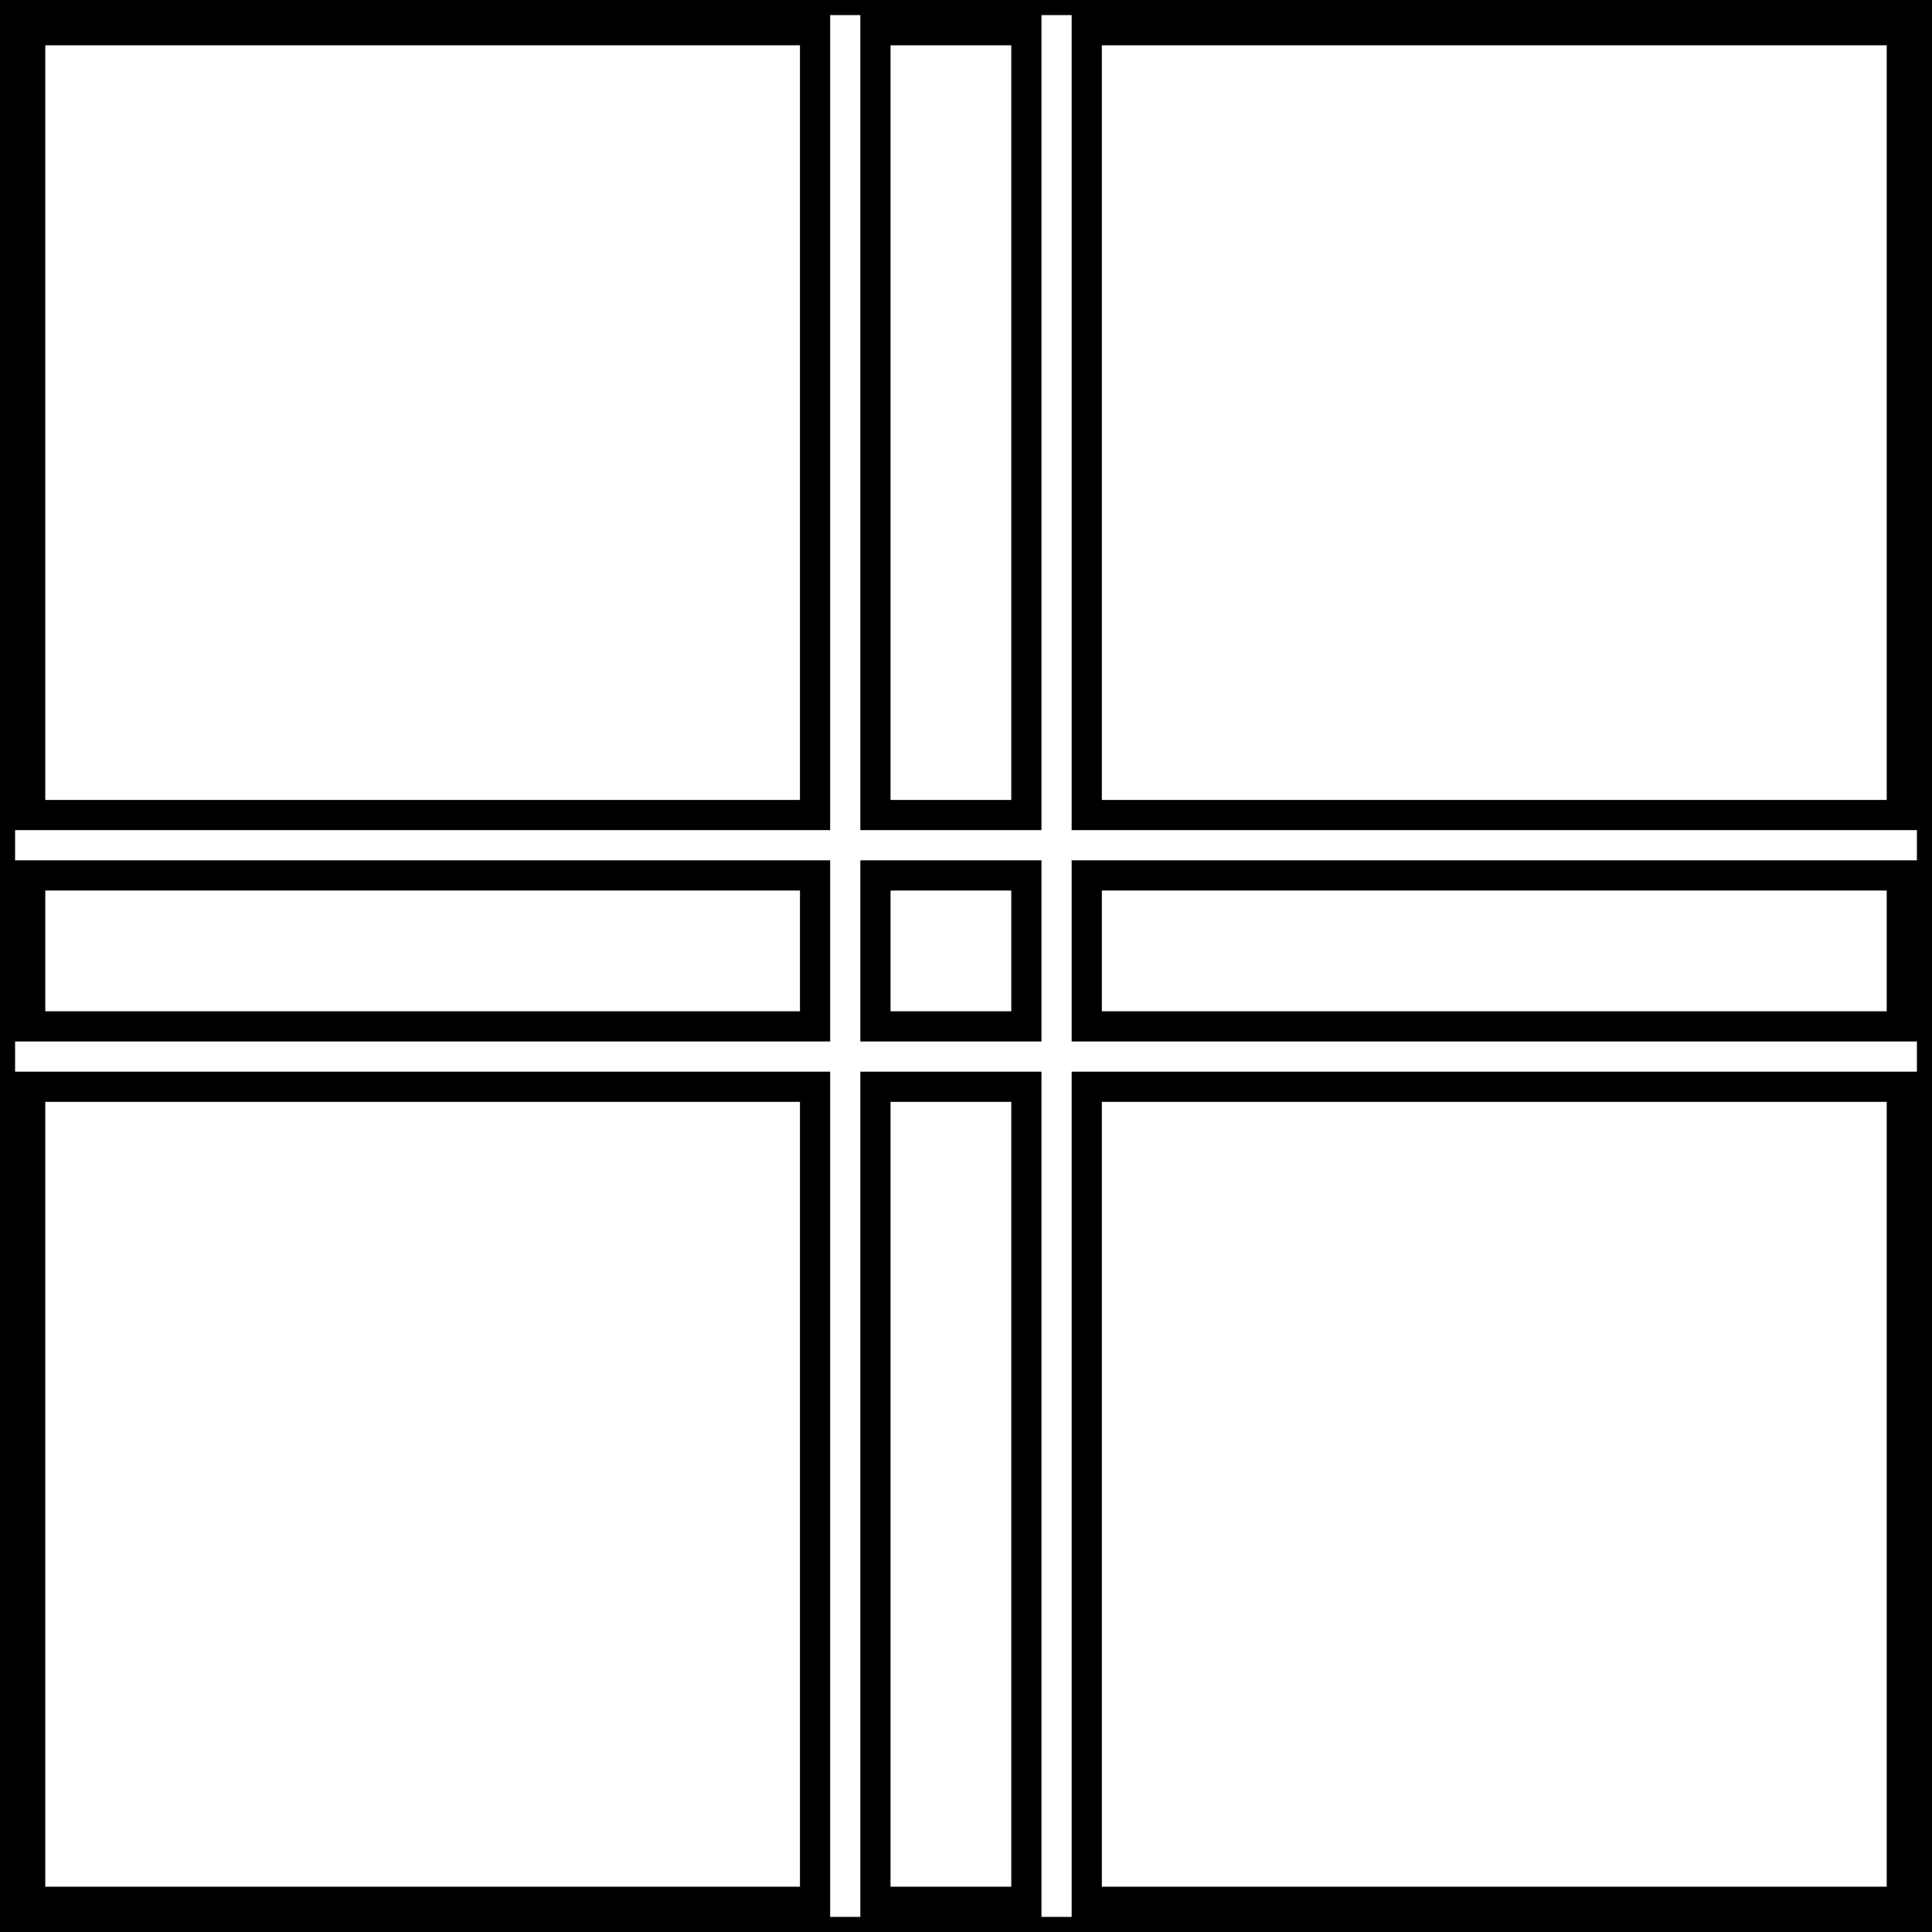 <?xml version="1.0" encoding="UTF-8" standalone="no"?>
<!DOCTYPE svg PUBLIC "-//W3C//DTD SVG 20010904//EN"
              "http://www.w3.org/TR/2001/REC-SVG-20010904/DTD/svg10.dtd">

<svg xmlns="http://www.w3.org/2000/svg"
     width="0.213in" height="0.213in"
     viewBox="0 0 64 64">
  <path id="Selection #4"
        fill="none" stroke="black" stroke-width="1"
        d="M 0.00,0.00
           C 0.00,0.00 64.00,0.00 64.00,0.00
             64.00,0.00 64.00,64.00 64.00,64.00
             64.00,64.00 0.00,64.00 0.00,64.00
             0.00,64.00 0.00,0.00 0.00,0.00 Z
           M 27.00,1.00
           C 27.00,1.00 1.00,1.00 1.00,1.00
             1.00,1.00 1.00,27.00 1.00,27.00
             1.00,27.00 27.00,27.00 27.00,27.00
             27.00,27.00 27.00,1.00 27.00,1.00 Z
           M 34.00,1.00
           C 34.00,1.00 29.00,1.00 29.00,1.00
             29.00,1.00 29.00,27.00 29.00,27.00
             29.00,27.00 34.00,27.00 34.00,27.00
             34.00,27.00 34.00,1.00 34.00,1.00 Z
           M 63.00,1.00
           C 63.00,1.00 36.00,1.00 36.00,1.00
             36.00,1.00 36.00,27.00 36.00,27.00
             36.00,27.00 63.00,27.00 63.00,27.00
             63.00,27.00 63.00,1.00 63.00,1.00 Z
           M 27.00,29.00
           C 27.00,29.00 1.00,29.00 1.00,29.00
             1.00,29.00 1.00,34.00 1.00,34.00
             1.00,34.00 27.00,34.00 27.00,34.00
             27.00,34.00 27.00,29.00 27.00,29.00 Z
           M 34.00,29.00
           C 34.00,29.00 29.00,29.00 29.00,29.00
             29.00,29.00 29.00,34.00 29.00,34.00
             29.00,34.00 34.00,34.00 34.00,34.00
             34.00,34.00 34.00,29.00 34.00,29.00 Z
           M 63.00,29.00
           C 63.00,29.00 36.00,29.00 36.00,29.00
             36.00,29.00 36.00,34.00 36.00,34.00
             36.00,34.00 63.00,34.00 63.00,34.00
             63.00,34.00 63.00,29.00 63.00,29.00 Z
           M 27.00,36.00
           C 27.00,36.00 1.00,36.00 1.00,36.00
             1.00,36.00 1.00,63.00 1.00,63.00
             1.00,63.00 27.00,63.00 27.00,63.00
             27.00,63.00 27.00,36.00 27.00,36.00 Z
           M 34.00,36.00
           C 34.00,36.00 29.00,36.00 29.00,36.00
             29.00,36.00 29.00,63.00 29.00,63.00
             29.00,63.00 34.00,63.00 34.00,63.00
             34.00,63.00 34.00,36.00 34.00,36.00 Z
           M 63.00,36.00
           C 63.00,36.00 36.00,36.00 36.00,36.00
             36.00,36.00 36.00,63.00 36.00,63.00
             36.00,63.00 63.00,63.00 63.00,63.00
             63.00,63.00 63.00,36.00 63.00,36.00 Z" />
</svg>
